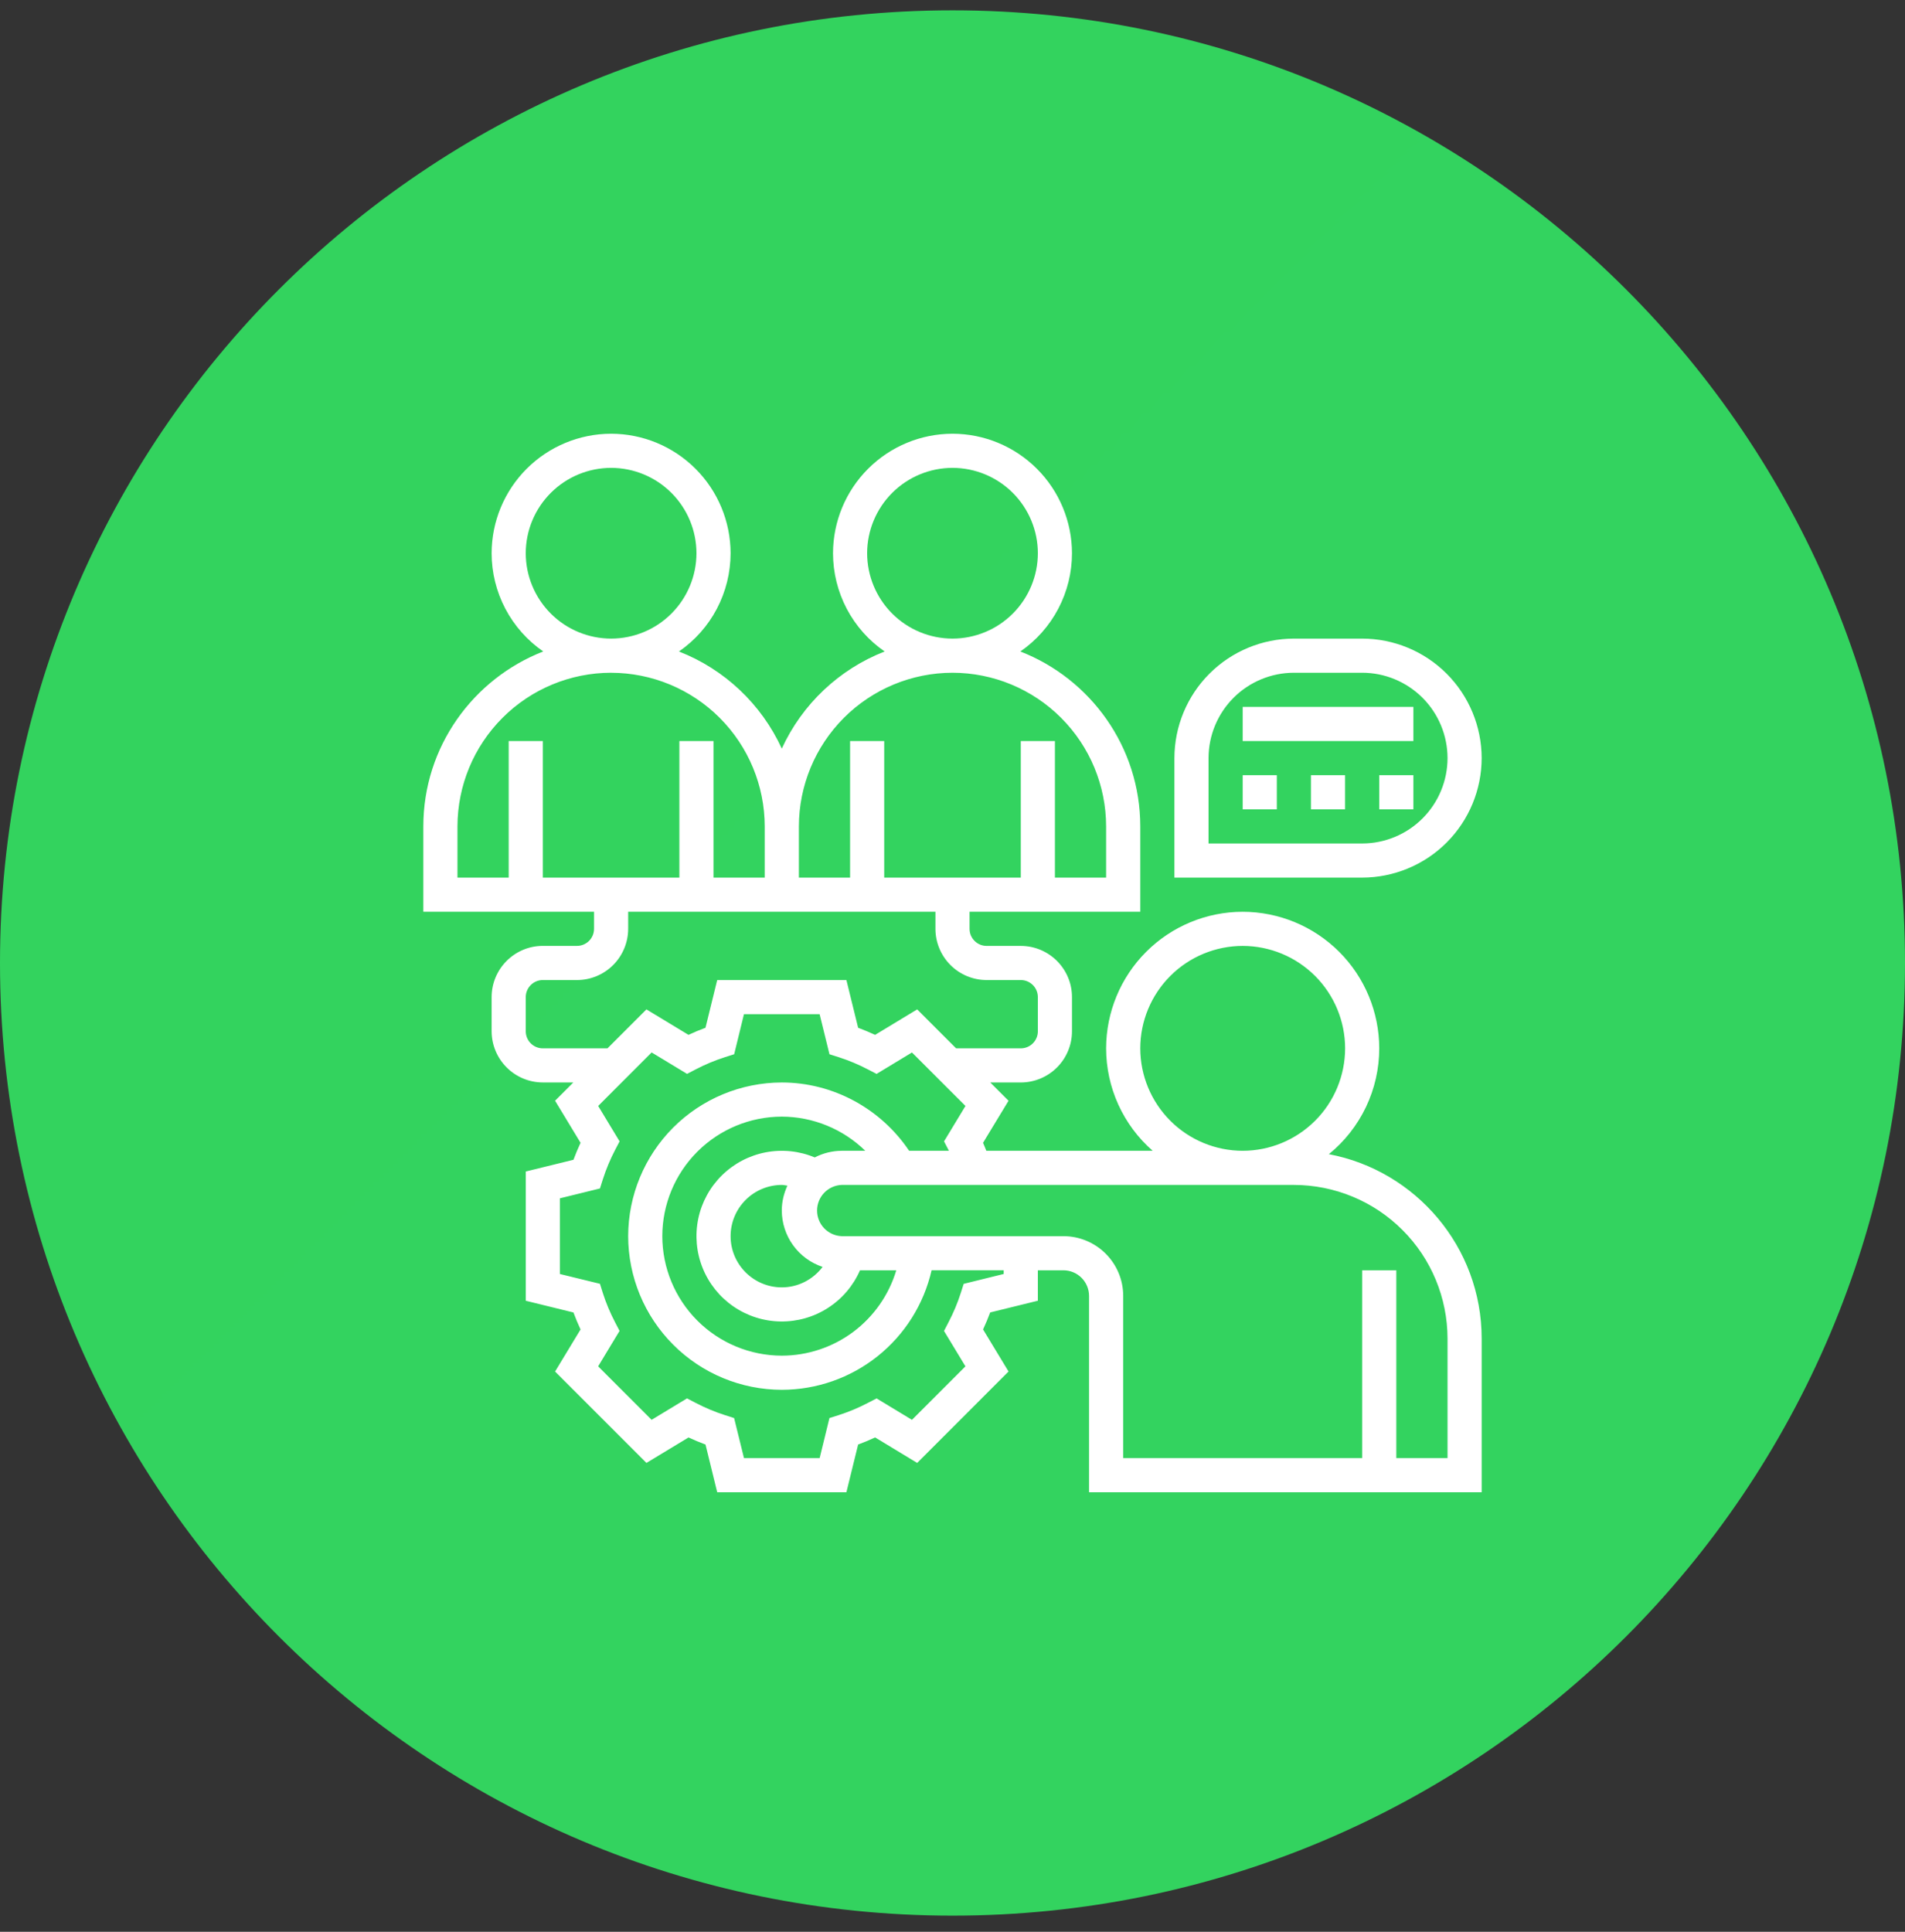 <svg xmlns="http://www.w3.org/2000/svg" width="72" height="73" viewBox="0 0 72 73" fill="none">
  <rect x="0" y="0" width="72" height="73" fill="#333333" stroke="none"/>
  <g clip-path="url(#clip0_4_96)">
    <path d="M36 72.39C55.882 72.39 72 56.272 72 36.39C72 16.508 55.882 0.39 36 0.39C16.118 0.39 0 16.508 0 36.39C0 56.272 16.118 72.39 36 72.39Z" fill="url(#paint0_linear_4_96)"/>
    <path d="M36 16.39C37.197 16.392 38.345 16.868 39.191 17.715C40.038 18.561 40.514 19.709 40.516 20.906C40.516 21.637 40.338 22.356 39.998 23.003C39.658 23.65 39.166 24.204 38.565 24.619C41.212 25.65 43.097 28.22 43.097 31.229V34.455H36.645V35.1C36.645 35.456 36.935 35.745 37.29 35.745H38.58C39.648 35.745 40.516 36.613 40.516 37.68V38.97C40.516 39.483 40.312 39.975 39.949 40.338C39.586 40.701 39.094 40.905 38.581 40.906H37.428L38.118 41.596L37.154 43.186C37.201 43.286 37.235 43.386 37.278 43.486H43.565C43.013 43.004 42.571 42.409 42.267 41.741C41.964 41.074 41.807 40.349 41.806 39.616C41.808 38.248 42.352 36.936 43.32 35.968C44.288 35.001 45.599 34.456 46.968 34.455C48.336 34.457 49.648 35.001 50.615 35.968C51.583 36.935 52.127 38.247 52.129 39.615C52.129 40.381 51.958 41.138 51.629 41.83C51.299 42.522 50.82 43.132 50.225 43.615C53.508 44.236 56 47.122 56 50.584V56.39H41.161V48.97C41.16 48.714 41.058 48.468 40.877 48.287C40.696 48.106 40.45 48.004 40.194 48.003H39.226V49.153L37.424 49.596C37.344 49.811 37.254 50.026 37.155 50.238L38.118 51.828L34.665 55.282L33.075 54.319C32.861 54.419 32.647 54.509 32.433 54.587L31.99 56.39H27.107L26.665 54.588C26.447 54.508 26.233 54.418 26.023 54.32L24.433 55.282L20.979 51.829L21.942 50.239C21.844 50.029 21.755 49.815 21.674 49.597L19.871 49.154V44.27L21.674 43.827C21.753 43.613 21.843 43.399 21.942 43.185L20.979 41.595L21.669 40.905H20.516C20.003 40.904 19.511 40.7 19.149 40.337C18.786 39.975 18.582 39.483 18.581 38.97V37.68C18.581 36.612 19.449 35.744 20.516 35.744H21.806C21.891 35.744 21.975 35.728 22.053 35.695C22.131 35.663 22.203 35.615 22.263 35.556C22.323 35.495 22.37 35.424 22.403 35.346C22.435 35.268 22.452 35.184 22.452 35.099V34.454H16V31.228C16 28.219 17.885 25.649 20.532 24.618C19.931 24.203 19.439 23.649 19.099 23.002C18.759 22.355 18.581 21.636 18.581 20.905C18.583 19.708 19.059 18.561 19.906 17.714C20.752 16.868 21.9 16.392 23.097 16.39C24.294 16.392 25.442 16.868 26.288 17.715C27.135 18.561 27.611 19.709 27.613 20.906C27.612 21.637 27.434 22.356 27.095 23.003C26.755 23.65 26.263 24.204 25.661 24.619C27.384 25.292 28.778 26.608 29.548 28.289C30.319 26.608 31.712 25.292 33.435 24.619C32.834 24.204 32.342 23.65 32.002 23.003C31.662 22.356 31.485 21.637 31.484 20.906C31.486 19.709 31.962 18.561 32.809 17.715C33.655 16.868 34.803 16.392 36 16.39ZM48.903 44.777H31.806C31.557 44.788 31.322 44.895 31.149 45.076C30.977 45.256 30.881 45.496 30.881 45.745C30.881 45.994 30.977 46.234 31.149 46.414C31.322 46.595 31.557 46.702 31.806 46.713H40.194C40.793 46.714 41.367 46.952 41.79 47.375C42.213 47.798 42.452 48.372 42.452 48.971V55.1H51.484V48.003H52.774V55.1H54.71V50.584C54.708 49.044 54.096 47.568 53.007 46.48C51.919 45.391 50.443 44.779 48.903 44.777ZM30.978 38.325H28.118L27.748 39.839L27.401 39.949C27.017 40.072 26.645 40.227 26.288 40.414L25.968 40.581L24.629 39.771L22.608 41.793L23.418 43.131L23.25 43.451C23.064 43.808 22.908 44.181 22.785 44.565L22.675 44.911L21.161 45.283V48.143L22.675 48.513L22.784 48.86C22.901 49.228 23.057 49.603 23.25 49.973L23.417 50.293L22.607 51.632L24.628 53.653L25.966 52.843L26.288 53.011C26.658 53.203 27.032 53.36 27.402 53.477L27.746 53.587L28.119 55.1H30.979L31.349 53.586L31.695 53.477C32.079 53.354 32.451 53.198 32.808 53.011L33.13 52.844L34.468 53.654L36.489 51.633L35.679 50.295L35.846 49.973C36.039 49.603 36.196 49.229 36.313 48.859L36.423 48.515L37.935 48.142V48.002H35.21C34.917 49.285 34.197 50.43 33.169 51.25C32.14 52.071 30.864 52.518 29.548 52.519C28.009 52.517 26.533 51.905 25.445 50.816C24.356 49.728 23.744 48.252 23.742 46.713C23.744 45.174 24.356 43.698 25.444 42.609C26.533 41.52 28.009 40.908 29.548 40.906C31.484 40.906 33.288 41.891 34.361 43.487H35.864L35.847 43.453L35.68 43.131L36.49 41.793L34.468 39.772L33.13 40.582L32.809 40.415C32.452 40.228 32.08 40.072 31.696 39.949L31.35 39.839L30.978 38.325ZM29.548 42.196C28.351 42.198 27.203 42.674 26.356 43.521C25.509 44.368 25.033 45.516 25.032 46.713C25.034 47.91 25.51 49.058 26.357 49.905C27.203 50.751 28.351 51.227 29.548 51.229C30.52 51.228 31.466 50.914 32.246 50.333C33.025 49.751 33.596 48.934 33.875 48.003H32.504C32.25 48.586 31.829 49.08 31.294 49.424C30.76 49.769 30.135 49.947 29.5 49.937C28.864 49.928 28.245 49.73 27.721 49.37C27.197 49.01 26.792 48.503 26.555 47.913C26.318 47.323 26.262 46.676 26.391 46.053C26.521 45.431 26.832 44.861 27.285 44.415C27.738 43.969 28.313 43.667 28.937 43.546C29.562 43.426 30.208 43.492 30.794 43.738C31.107 43.576 31.454 43.49 31.806 43.487H32.704C31.86 42.663 30.728 42.199 29.548 42.196ZM29.548 44.777C29.035 44.778 28.543 44.982 28.18 45.345C27.817 45.708 27.613 46.2 27.613 46.713C27.613 47.78 28.481 48.648 29.548 48.648C30.171 48.648 30.732 48.348 31.09 47.875C30.642 47.726 30.253 47.441 29.976 47.058C29.699 46.676 29.55 46.217 29.548 45.745C29.548 45.408 29.628 45.092 29.76 44.805C29.689 44.796 29.62 44.777 29.548 44.777ZM46.968 35.745C45.942 35.746 44.958 36.154 44.232 36.88C43.507 37.605 43.098 38.589 43.097 39.615C43.098 40.641 43.506 41.625 44.231 42.351C44.957 43.077 45.941 43.486 46.967 43.487C47.993 43.486 48.978 43.078 49.704 42.352C50.43 41.627 50.838 40.642 50.839 39.616C50.838 38.59 50.43 37.606 49.704 36.88C48.978 36.154 47.994 35.746 46.968 35.745ZM35.355 34.455H23.742V35.1C23.741 35.613 23.537 36.105 23.174 36.468C22.811 36.831 22.319 37.035 21.806 37.035H20.516C20.345 37.035 20.181 37.103 20.06 37.224C19.939 37.345 19.871 37.509 19.871 37.68V38.97C19.871 39.327 20.16 39.616 20.516 39.616H22.959L24.432 38.144L26.022 39.106C26.235 39.006 26.45 38.917 26.664 38.838L27.107 37.035H31.99L32.433 38.838C32.647 38.918 32.861 39.007 33.075 39.106L34.665 38.144L36.137 39.616H38.581C38.752 39.616 38.916 39.548 39.037 39.427C39.158 39.306 39.226 39.142 39.226 38.971V37.681C39.226 37.596 39.209 37.512 39.177 37.434C39.145 37.355 39.097 37.284 39.037 37.224C38.977 37.164 38.906 37.117 38.828 37.084C38.75 37.052 38.666 37.035 38.581 37.035H37.291C36.778 37.035 36.286 36.831 35.923 36.468C35.56 36.105 35.356 35.613 35.355 35.1V34.455ZM23.097 25.422C21.557 25.424 20.081 26.036 18.993 27.125C17.904 28.213 17.292 29.689 17.29 31.229V33.164H19.226V28.003H20.516V33.164H25.677V28.003H26.967V33.164H28.903V31.23C28.901 29.691 28.289 28.215 27.201 27.126C26.112 26.037 24.637 25.425 23.097 25.423V25.422ZM36 25.422C34.461 25.424 32.985 26.036 31.896 27.125C30.808 28.214 30.196 29.69 30.194 31.229V33.164H32.129V28.003H33.419V33.164H38.581V28.003H39.871V33.164H41.806V31.23C41.805 29.69 41.193 28.214 40.104 27.125C39.016 26.036 37.54 25.424 36 25.422ZM51.484 24.132C52.681 24.134 53.829 24.61 54.675 25.456C55.522 26.303 55.998 27.451 56 28.648C55.998 29.845 55.522 30.993 54.675 31.84C53.829 32.686 52.681 33.162 51.484 33.164H44.387V28.648C44.389 27.451 44.865 26.303 45.712 25.456C46.558 24.61 47.706 24.134 48.903 24.132H51.484ZM51.484 25.422H48.904C48.049 25.423 47.228 25.763 46.623 26.368C46.018 26.973 45.678 27.793 45.677 28.648V31.874H51.484C52.339 31.873 53.159 31.533 53.764 30.928C54.369 30.323 54.709 29.503 54.71 28.648C54.709 27.793 54.369 26.973 53.764 26.368C53.159 25.763 52.339 25.423 51.484 25.422ZM48.258 29.293V30.583H46.968V29.293H48.258ZM50.838 29.293V30.583H49.548V29.293H50.838ZM53.419 29.293V30.583H52.129V29.293H53.419ZM53.419 26.713V28.003H46.968V26.713H53.419ZM23.097 17.68C22.242 17.681 21.422 18.021 20.817 18.626C20.212 19.231 19.872 20.051 19.871 20.906C19.872 21.761 20.212 22.581 20.817 23.186C21.422 23.791 22.242 24.131 23.097 24.132C23.952 24.131 24.772 23.791 25.377 23.186C25.982 22.581 26.322 21.761 26.323 20.906C26.322 20.051 25.982 19.231 25.377 18.626C24.772 18.021 23.952 17.681 23.097 17.68ZM36 17.68C35.145 17.681 34.325 18.021 33.72 18.626C33.115 19.231 32.775 20.051 32.774 20.906C32.775 21.761 33.115 22.581 33.72 23.186C34.325 23.791 35.145 24.131 36 24.132C36.855 24.131 37.675 23.791 38.28 23.186C38.885 22.581 39.225 21.761 39.226 20.906C39.225 20.051 38.885 19.231 38.28 18.626C37.675 18.021 36.855 17.681 36 17.68Z" fill="white"/>
  </g>
  <defs>
    <linearGradient id="paint0_linear_4_96" x1="0" y1="0.39" x2="7169.76" y2="7170.15" gradientUnits="userSpaceOnUse">
      <stop stop-color="#33D35E"/>
      <stop offset="1" stop-color="#2AB6D9"/>
    </linearGradient>
    <clipPath id="clip0_4_96">
      <rect width="72" height="72" fill="white" transform="translate(0 0.39)"/>
    </clipPath>
  </defs>
</svg>